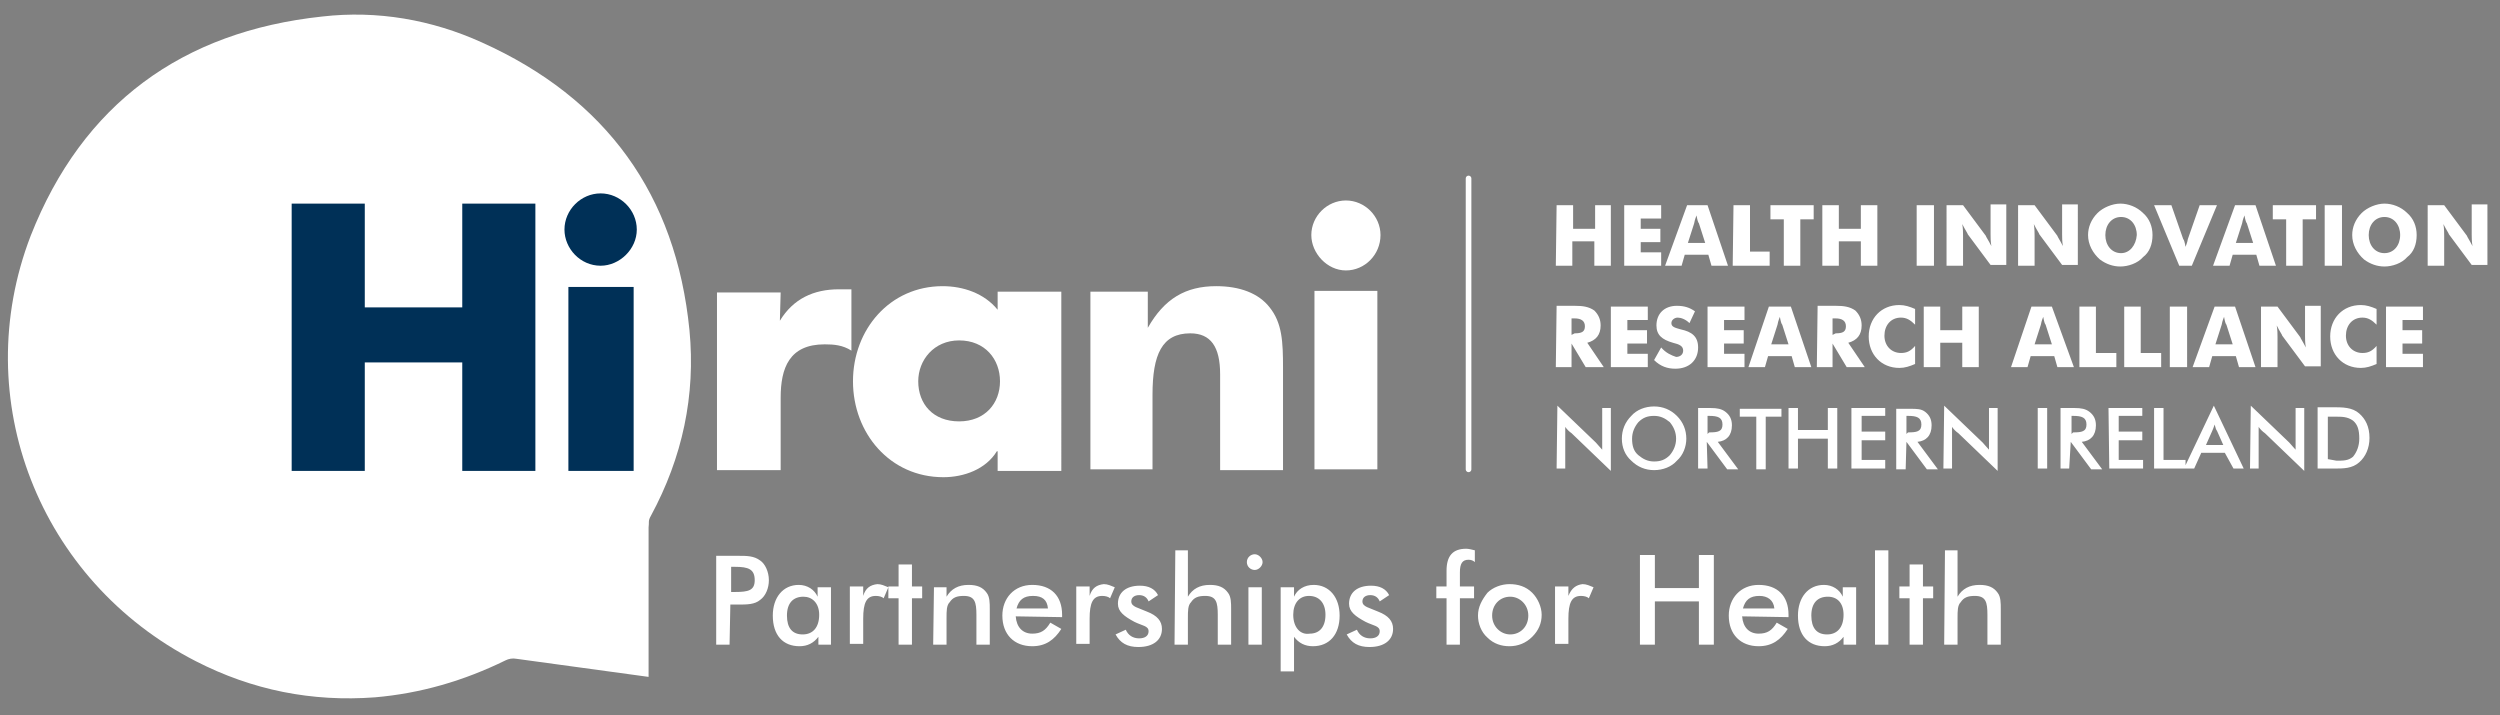 <?xml version="1.0" encoding="utf-8"?>
<!-- Generator: Adobe Illustrator 23.0.3, SVG Export Plug-In . SVG Version: 6.00 Build 0)  -->
<svg version="1.1" id="Layer_1" xmlns="http://www.w3.org/2000/svg" xmlns:xlink="http://www.w3.org/1999/xlink" x="0px" y="0px"
	 viewBox="0 0 318 91" style="enable-background:new 0 0 318 91;" xml:space="preserve">
<rect x="0" y="0" width="318" height="91" fill="#808080" stroke="none"/>
<style type="text/css">
	.st0{fill:#FFFFFF;}
	.st1{fill:#003057;}
	.st2{fill:none;stroke:#FFFFFF;stroke-width:0.716;stroke-linecap:round;stroke-linejoin:round;}
</style>
<g>
	<g>
		<path class="st0" d="M65.7,83.8c-0.5-0.1-1,0-1.4,0.2c-5.3,2.6-10.8,4.2-16.6,4.7c-8,0.6-15.6-0.9-22.8-4.6
			C5,73.9-4.1,50.8,3.9,30C10.5,13.2,23.2,4,41,2.1c7-0.8,13.9,0.4,20.3,3.3C77.1,12.5,86,24.8,87.7,42c0.8,8.3-0.9,16.2-4.9,23.6
			c-0.4,0.7-0.2,0.8-0.3,1.5v19L65.7,83.8z"/>
		<path class="st0" d="M138.7,59.7h7.9v-9.5c0-5.1,1.2-7.8,4.8-7.8c2.6,0,3.8,1.7,3.8,5.2v12.2h8v-13c0-3.3-0.1-5.7-1.7-7.7
			c-1.4-1.8-3.8-2.7-6.8-2.7c-3.9,0-6.6,1.6-8.7,5.3v-4.6h-7.3V59.7L138.7,59.7z"/>
	</g>
	<rect x="167.2" y="37" class="st0" width="8" height="22.7"/>
	<g>
		<path class="st0" d="M166.8,29.9c0,2.3,2,4.5,4.4,4.5s4.4-2,4.4-4.5c0-2.4-2-4.4-4.4-4.4C168.8,25.5,166.8,27.5,166.8,29.9"/>
		<path class="st0" d="M99.2,40.8L99.2,40.8c1.7-2.8,4.3-4,7.5-4h1.6v7.8c-1.1-0.7-2.2-0.8-3.4-0.8c-4.5,0-5.6,3-5.6,6.8v9.2h-8.1
			V37.2h8.1L99.2,40.8L99.2,40.8z"/>
		<path class="st0" d="M116.8,48.5c0,2.9,1.9,5.1,5.2,5.1c3.3,0,5.2-2.3,5.2-5.1s-1.9-5.2-5.2-5.2C118.8,43.3,116.8,45.8,116.8,48.5
			 M135,59.9h-8.1v-2.5h-0.1c-1.4,2.3-4.2,3.3-6.8,3.3c-6.8,0-11.5-5.6-11.5-12.2s4.7-12.1,11.4-12.1c2.6,0,5.3,0.9,7,3v-2.3h8.1
			V59.9L135,59.9z"/>
	</g>
	<polygon class="st1" points="37.1,59.9 46.4,59.9 46.4,46.1 58.8,46.1 58.8,59.9 68.1,59.9 68.1,25.9 58.8,25.9 58.8,39.1 
		46.4,39.1 46.4,25.9 37.1,25.9 	"/>
	<rect x="72.3" y="36.5" class="st1" width="8.3" height="23.4"/>
	<g>
		<path class="st1" d="M71.8,29.2c0,2.4,2,4.6,4.6,4.6c2.4,0,4.6-2.1,4.6-4.6s-2.1-4.6-4.6-4.6C73.9,24.6,71.8,26.7,71.8,29.2"/>
	</g>
	<line class="st2" x1="186.8" y1="22.7" x2="186.8" y2="59.7"/>
	<g>
		<path class="st0" d="M296.1,58.4V53h0.9c0.9,0,1.6,0,2.3,0.5c0.6,0.5,0.8,1.2,0.8,2.3c0,0.9-0.3,1.7-0.8,2.3
			c-0.6,0.5-1.2,0.5-2.1,0.5L296.1,58.4z M294.8,59.6h2.1c1.2,0,2.3,0,3.2-0.8c0.8-0.7,1.3-1.8,1.3-3.1c0-1.4-0.5-2.4-1.3-3.1
			c-0.9-0.8-2.1-0.8-3.5-0.8h-1.8L294.8,59.6L294.8,59.6z M286.2,59.6h1.1v-5.3c0.2,0.3,0.5,0.6,0.8,0.8l5,4.8v-8H292v5.3
			c-0.3-0.3-0.6-0.7-0.8-0.9l-4.9-4.7L286.2,59.6L286.2,59.6z M280.6,56.6l0.8-1.8c0.1-0.2,0.2-0.5,0.3-0.8c0.1,0.4,0.2,0.7,0.3,0.8
			l0.8,1.8H280.6z M284.1,59.6h1.3l-3.8-8l-3.8,8h1.3l0.9-2h3L284.1,59.6z M274,59.6h4v-1.1h-2.8v-6.6H274V59.6z M268.3,59.6h4.3
			v-1.1h-3.1V56h3v-1.1h-3v-2h3v-1h-4.3L268.3,59.6L268.3,59.6z M263.5,55.2v-2.3h0.2c1.1,0,1.7,0.2,1.7,1.1c0,0.9-0.6,1-1.7,1
			L263.5,55.2L263.5,55.2z M263.4,56.2L263.4,56.2l2.6,3.5h1.4l-2.6-3.5c1.1-0.1,1.8-0.8,1.8-2.1c0-0.8-0.3-1.3-0.8-1.7
			s-1.1-0.5-1.9-0.5h-1.8v7.7h1.1L263.4,56.2L263.4,56.2z M259.2,59.6h1.2v-7.7h-1.2V59.6z M247.2,59.6h1.1v-5.3
			c0.2,0.3,0.5,0.6,0.8,0.8l5,4.8v-8H253v5.3c-0.3-0.3-0.6-0.7-0.8-0.9l-4.9-4.7L247.2,59.6L247.2,59.6z M242.5,55.2v-2.3h0.2
			c1.1,0,1.7,0.2,1.7,1.1c0,0.9-0.6,1-1.7,1L242.5,55.2L242.5,55.2z M242.5,56.2L242.5,56.2l2.6,3.5h1.4l-2.6-3.5
			c1.1-0.1,1.8-0.8,1.8-2.1c0-0.8-0.3-1.3-0.8-1.7S243.8,52,243,52h-1.8v7.7h1.2L242.5,56.2L242.5,56.2z M235.5,59.6h4.3v-1.1h-3V56
			h3v-1.1h-3v-2h3v-1h-4.3V59.6L235.5,59.6z M227.5,59.6h1.2v-3.8h3.8v3.8h1.2v-7.7h-1.2v2.8h-3.8v-2.8h-1.2V59.6z M224.5,53h2.1v-1
			h-5.3v1h2.1v6.7h1.2V53H224.5z M217.2,55.2v-2.3h0.2c1.1,0,1.7,0.2,1.7,1.1c0,0.9-0.6,1-1.7,1L217.2,55.2L217.2,55.2z M217.1,56.2
			L217.1,56.2l2.6,3.5h1.4l-2.6-3.5c1.1-0.1,1.8-0.8,1.8-2.1c0-0.8-0.3-1.3-0.8-1.7s-1.1-0.5-1.9-0.5H216v7.7h1.2L217.1,56.2
			L217.1,56.2z M213.2,55.8c0,0.8-0.3,1.5-0.8,2.1c-0.6,0.6-1.2,0.8-2,0.8s-1.4-0.3-2-0.8s-0.8-1.2-0.8-2.1c0-0.8,0.3-1.5,0.8-2.1
			c0.6-0.6,1.2-0.8,2-0.8s1.4,0.3,2,0.8C212.9,54.3,213.2,55,213.2,55.8 M214.5,55.8c0-1.1-0.4-2.1-1.2-2.9
			c-0.8-0.8-1.8-1.2-2.9-1.2c-1.1,0-2.2,0.4-2.9,1.2c-0.8,0.8-1.2,1.8-1.2,2.9c0,1.1,0.4,2.1,1.2,2.8c0.8,0.8,1.8,1.2,2.9,1.2
			s2.2-0.4,2.9-1.2C214.1,57.9,214.5,56.8,214.5,55.8 M198,59.6h1.1v-5.3c0.2,0.3,0.5,0.6,0.8,0.8l5,4.8v-8h-1.1v5.3
			c-0.3-0.3-0.6-0.7-0.8-0.9l-4.9-4.7L198,59.6L198,59.6z"/>
		<path class="st0" d="M303.5,46.7h4.7V45h-2.6v-1.3h2.5V42h-2.5v-1.3h2.6V39h-4.7V46.7z M302.3,39.3c-0.7-0.3-1.3-0.5-2-0.5
			c-2.3,0-3.9,1.7-3.9,4s1.6,4,3.9,4c0.7,0,1.3-0.2,2-0.5V44c-0.6,0.7-1.1,0.9-1.8,0.9c-1.2,0-2.1-0.9-2.1-2.2s0.8-2.3,2.1-2.3
			c0.7,0,1.2,0.3,1.8,0.9V39.3z M287.6,46.7h2.1v-3.8c0-0.4,0-0.9-0.1-1.5c0.4,0.8,0.7,1.2,0.7,1.3l2.9,3.9h2v-7.7h-2v3.8
			c0,0.4,0,0.9,0.1,1.5c-0.4-0.8-0.7-1.2-0.7-1.3l-2.9-3.9h-2.1V46.7z M281.8,43.8l0.8-2.5c0-0.1,0.1-0.5,0.3-1
			c0.1,0.6,0.2,0.9,0.3,1l0.8,2.5H281.8z M278.9,46.7h2.1l0.4-1.4h3l0.4,1.4h2.1l-2.6-7.7h-2.6L278.9,46.7z M276,46.7h2.2V39H276
			V46.7z M270.2,46.7h4.7v-1.8h-2.6V39h-2.1V46.7z M264.5,46.7h4.7v-1.8h-2.6V39h-2.1V46.7z M258.8,43.8l0.8-2.5
			c0-0.1,0.1-0.5,0.3-1c0.1,0.6,0.2,0.9,0.3,1l0.8,2.5H258.8z M255.8,46.7h2.1l0.4-1.4h3l0.4,1.4h2.1L261,39h-2.6L255.8,46.7z
			 M244.7,46.7h2.1v-3.1h2.8v3.1h2.1V39h-2.1v3h-2.8v-3h-2.1V46.7z M243.6,39.3c-0.7-0.3-1.3-0.5-2-0.5c-2.3,0-3.9,1.7-3.9,4
			s1.6,4,3.9,4c0.7,0,1.3-0.2,2-0.5V44c-0.6,0.7-1.1,0.9-1.8,0.9c-1.2,0-2.1-0.9-2.1-2.2s0.8-2.3,2.1-2.3c0.7,0,1.2,0.3,1.8,0.9
			V39.3z M231.1,46.7h2v-3l1.8,3h2.3l-2.1-3.1c1.1-0.3,1.7-1,1.7-2.2c0-0.8-0.3-1.4-0.8-1.9c-0.7-0.5-1.5-0.6-2.5-0.6h-2.3
			L231.1,46.7L231.1,46.7z M233.1,42.6v-2.1h0.4c0.8,0,1.3,0.3,1.3,1s-0.4,0.9-1.3,0.9L233.1,42.6L233.1,42.6z M225.3,43.8l0.8-2.5
			c0-0.1,0.1-0.5,0.3-1c0.1,0.6,0.2,0.9,0.3,1l0.8,2.5H225.3z M222.4,46.7h2.1l0.4-1.4h3l0.4,1.4h2.1l-2.6-7.7H225L222.4,46.7z
			 M217.2,46.7h4.7V45h-2.6v-1.3h2.5V42h-2.5v-1.3h2.6V39h-4.7V46.7z M211.3,44.2l-0.9,1.6c0.8,0.8,1.7,1.1,2.7,1.1
			c1.8,0,2.9-1.1,2.9-2.7c0-1.4-0.8-2-2.2-2.3c-0.7-0.2-1.2-0.3-1.2-0.8c0-0.4,0.4-0.7,0.8-0.7s1,0.2,1.5,0.7l0.7-1.5
			c-0.7-0.5-1.4-0.7-2.3-0.7c-1.6,0-2.6,1-2.6,2.5c0,1.2,0.7,1.8,2.1,2.2c0.8,0.2,1.3,0.4,1.3,1c0,0.5-0.4,0.8-0.9,0.8
			C212.6,45.2,211.9,44.9,211.3,44.2 M204.9,46.7h4.7V45H207v-1.3h2.5V42H207v-1.3h2.6V39h-4.7V46.7z M197.9,46.7h2v-3l1.8,3h2.3
			l-2.1-3.1c1.1-0.3,1.7-1,1.7-2.2c0-0.8-0.3-1.4-0.8-1.9c-0.7-0.5-1.5-0.6-2.5-0.6H198L197.9,46.7L197.9,46.7z M199.9,42.6v-2.1
			h0.4c0.8,0,1.3,0.3,1.3,1s-0.4,0.9-1.3,0.9L199.9,42.6L199.9,42.6z"/>
		<path class="st0" d="M308.8,33.8h2.1V30c0-0.4,0-0.9-0.1-1.5c0.4,0.8,0.7,1.2,0.7,1.3l2.9,3.9h2V26h-2v3.8c0,0.4,0,0.9,0.1,1.5
			c-0.4-0.8-0.7-1.2-0.7-1.3l-2.9-3.9h-2.1V33.8z M307.4,29.9c0-1.1-0.4-2.1-1.2-2.8c-0.8-0.8-1.9-1.2-2.9-1.2s-2.2,0.5-2.9,1.2
			c-0.8,0.8-1.2,1.8-1.2,2.8c0,1.2,0.6,2.3,1.5,3.1c0.8,0.6,1.7,0.9,2.6,0.9c1,0,2.2-0.4,2.9-1.2C307,32.1,307.4,31.1,307.4,29.9
			 M303.3,32.2c-1.2,0-2-1-2-2.3s0.8-2.3,2-2.3s2,1,2,2.3S304.5,32.2,303.3,32.2 M295.7,33.8h2.2v-7.7h-2.2V33.8z M290.8,33.8h2.1
			v-5.9h1.7v-1.8h-5.5v1.8h1.7L290.8,33.8L290.8,33.8z M284.4,30.9l0.8-2.5c0-0.1,0.1-0.5,0.3-1c0.1,0.6,0.2,0.9,0.3,1l0.8,2.5
			H284.4z M281.5,33.8h2.1l0.4-1.4h3l0.4,1.4h2.1l-2.6-7.7h-2.6L281.5,33.8z M277.2,33.8h1.6l3.2-7.7h-2.2l-1.5,4.3
			c0,0.1-0.1,0.5-0.3,1c-0.1-0.6-0.2-0.9-0.3-1l-1.5-4.3H274L277.2,33.8z M273.8,29.9c0-1.1-0.4-2.1-1.2-2.8
			c-0.8-0.8-1.9-1.2-2.9-1.2s-2.2,0.5-2.9,1.2c-0.8,0.8-1.2,1.8-1.2,2.8c0,1.2,0.6,2.3,1.5,3.1c0.8,0.6,1.7,0.9,2.6,0.9
			c1,0,2.2-0.4,2.9-1.2C273.4,32.1,273.8,31.1,273.8,29.9 M269.8,32.2c-1.2,0-2-1-2-2.3s0.8-2.3,2-2.3s2,1,2,2.3
			C271.7,31.2,270.9,32.2,269.8,32.2 M256.7,33.8h2.1V30c0-0.4,0-0.9-0.1-1.5c0.4,0.8,0.7,1.2,0.7,1.3l2.9,3.9h2V26h-2v3.8
			c0,0.4,0,0.9,0.1,1.5c-0.4-0.8-0.7-1.2-0.7-1.3l-2.9-3.9h-2.1V33.8z M247.6,33.8h2.1V30c0-0.4,0-0.9-0.1-1.5
			c0.4,0.8,0.7,1.2,0.7,1.3l2.9,3.9h2V26h-2v3.8c0,0.4,0,0.9,0.1,1.5c-0.4-0.8-0.7-1.2-0.7-1.3l-2.9-3.9h-2.1V33.8z M243.8,33.8h2.2
			v-7.7h-2.2V33.8z M231.8,33.8h2.1v-3.1h2.8v3.1h2.1v-7.7h-2.1v3h-2.8v-3h-2.1V33.8z M226.9,33.8h2.1v-5.9h1.7v-1.8h-5.5v1.8h1.7
			V33.8L226.9,33.8z M220.4,33.8h4.7V32h-2.5v-5.9h-2.1L220.4,33.8L220.4,33.8z M214.7,30.9l0.8-2.5c0-0.1,0.1-0.5,0.3-1
			c0.1,0.6,0.2,0.9,0.3,1l0.8,2.5H214.7z M211.8,33.8h2.1l0.4-1.4h3l0.4,1.4h2.1l-2.6-7.7h-2.6L211.8,33.8z M206.6,33.8h4.7v-1.7
			h-2.6v-1.3h2.5v-1.7h-2.5v-1.3h2.6v-1.7h-4.7V33.8z M197.9,33.8h2.1v-3.1h2.8v3.1h2.1v-7.7h-2v3h-2.8v-3H198L197.9,33.8
			L197.9,33.8z"/>
		<path class="st0" d="M247.3,82h1.7v-3.4c0-0.9,0-1.6,0.4-2c0.4-0.6,0.9-0.8,1.8-0.8c1.4,0,1.6,0.8,1.6,2.4V82h1.7v-4.5
			c0-0.8,0-1.6-0.4-2.1c-0.5-0.7-1.2-1-2.3-1c-1.3,0-2.2,0.5-2.8,1.5V70h-1.6L247.3,82L247.3,82z M242.9,82h1.7v-5.9h1.3v-1.5h-1.3
			v-2.8h-1.7v2.8h-1.3v1.5h1.3V82z M238.5,82h1.7V70h-1.7V82z M236.1,82v-7.3h-1.7v1.2c-0.4-0.9-1.3-1.5-2.4-1.5
			c-2,0-3.3,1.6-3.3,3.9c0,2.5,1.3,3.9,3.4,3.9c1,0,1.8-0.4,2.4-1.2v1H236.1z M234.5,78.2c0,1.6-0.8,2.5-2.1,2.5s-2-0.8-2-2.4
			s0.8-2.4,2.1-2.4C233.7,75.9,234.5,76.7,234.5,78.2 M227.5,78.5v-0.3c0-2.4-1.4-3.8-3.8-3.8c-2.3,0-3.8,1.7-3.8,3.9
			c0,2.4,1.5,3.9,3.8,3.9c1.7,0,2.8-0.8,3.7-2.2l-1.4-0.8c-0.6,1-1.2,1.4-2.3,1.4c-1.2,0-2-0.8-2.1-2.2L227.5,78.5L227.5,78.5z
			 M225.7,77.4h-4c0.3-1.1,0.9-1.6,2.1-1.6C224.8,75.8,225.6,76.3,225.7,77.4 M208.6,82h1.9v-5.5h5.6V82h1.9V70.6h-1.9v4.2h-5.6
			v-4.2h-1.9V82z M199.5,75.8v-1.2h-1.7v7.3h1.7v-3.2c0-2,0.4-2.9,1.6-2.9c0.4,0,0.8,0.1,1,0.3l0.6-1.4c-0.5-0.2-0.9-0.4-1.4-0.4
			C200.5,74.4,199.9,74.8,199.5,75.8 M194.4,78.3c0,1.4-1,2.4-2.3,2.4c-1.2,0-2.3-1-2.3-2.4s1-2.4,2.3-2.4
			C193.3,75.9,194.4,76.9,194.4,78.3 M188,78.3c0,1,0.4,2.1,1.2,2.8c0.8,0.8,1.8,1.1,2.8,1.1c1.1,0,2.1-0.4,2.9-1.2
			c0.8-0.8,1.2-1.7,1.2-2.8c0-1-0.5-2.1-1.2-2.8c-0.8-0.8-1.8-1.1-2.9-1.1c-1,0-2.1,0.4-2.8,1.1C188.5,76.3,188,77.2,188,78.3
			 M184,82h1.7v-5.9h1.8v-1.5h-1.8v-1.8c0-1.1,0.3-1.6,1.1-1.6c0.3,0,0.6,0.1,0.8,0.3V70c-0.4-0.1-0.8-0.2-1.1-0.2
			c-1.7,0-2.5,0.9-2.5,2.8v2h-1.3v1.5h1.3V82z M171.3,80.7c0.6,1.1,1.5,1.6,2.9,1.6c1.9,0,3-0.9,3-2.3c0-1-0.6-1.7-1.9-2.2
			c-1.1-0.5-2-0.6-2-1.3c0-0.5,0.4-0.8,1-0.8s1,0.3,1.2,0.8l1.2-0.8c-0.4-0.8-1.2-1.2-2.3-1.2c-1.8,0-2.8,0.9-2.8,2.3
			c0,1,0.8,1.6,2.1,2.3c1,0.5,1.8,0.5,1.8,1.2c0,0.6-0.5,0.9-1.2,0.9c-0.8,0-1.4-0.4-1.7-1.1L171.3,80.7z M164.5,78.2
			c0-1.5,0.8-2.4,2-2.4c1.3,0,2.1,0.9,2.1,2.4c0,1.6-0.8,2.4-2,2.4C165.4,80.8,164.5,79.8,164.5,78.2 M162.9,85.4h1.7V81
			c0.6,0.8,1.4,1.2,2.4,1.2c2.1,0,3.4-1.5,3.4-3.9c0-2.3-1.3-3.9-3.3-3.9c-1.2,0-2.1,0.6-2.5,1.5v-1.2h-1.7L162.9,85.4L162.9,85.4z
			 M158.6,71.5c0,0.6,0.5,1,1,1s1-0.5,1-1s-0.5-1-1-1S158.6,70.9,158.6,71.5 M158.8,82h1.7v-7.3h-1.7V82z M149.4,82h1.7v-3.4
			c0-0.9,0-1.6,0.4-2c0.4-0.6,0.9-0.8,1.8-0.8c1.4,0,1.6,0.8,1.6,2.4V82h1.7v-4.5c0-0.8,0-1.6-0.4-2.1c-0.5-0.7-1.2-1-2.3-1
			c-1.3,0-2.2,0.5-2.8,1.5V70h-1.6L149.4,82L149.4,82z M141.9,80.7c0.6,1.1,1.5,1.6,2.9,1.6c1.9,0,3-0.9,3-2.3c0-1-0.6-1.7-1.9-2.2
			c-1.1-0.5-2-0.6-2-1.3c0-0.5,0.4-0.8,1-0.8s1,0.3,1.2,0.8l1.2-0.8c-0.4-0.8-1.2-1.2-2.3-1.2c-1.8,0-2.8,0.9-2.8,2.3
			c0,1,0.8,1.6,2.1,2.3c1,0.5,1.8,0.5,1.8,1.2c0,0.6-0.5,0.9-1.2,0.9c-0.8,0-1.4-0.4-1.7-1.1L141.9,80.7z M138.6,75.8v-1.2h-1.7v7.3
			h1.7v-3.2c0-2,0.4-2.9,1.6-2.9c0.4,0,0.8,0.1,1,0.3l0.6-1.4c-0.5-0.2-0.9-0.4-1.4-0.4C139.5,74.4,138.9,74.8,138.6,75.8
			 M135.1,78.5v-0.3c0-2.4-1.4-3.8-3.8-3.8c-2.3,0-3.8,1.7-3.8,3.9c0,2.4,1.5,3.9,3.8,3.9c1.7,0,2.8-0.8,3.7-2.2l-1.4-0.8
			c-0.6,1-1.2,1.4-2.3,1.4c-1.2,0-2-0.8-2.1-2.2L135.1,78.5L135.1,78.5z M133.3,77.4h-4c0.3-1.1,0.9-1.6,2.1-1.6
			C132.6,75.8,133.2,76.3,133.3,77.4 M118.7,82h1.7v-3.4c0-0.9,0-1.6,0.4-2c0.4-0.6,0.9-0.8,1.8-0.8c1.4,0,1.6,0.8,1.6,2.4V82h1.7
			v-4.5c0-0.8,0-1.6-0.4-2.1c-0.5-0.7-1.2-1-2.3-1c-1.3,0-2.2,0.5-2.8,1.5v-1.2h-1.6L118.7,82L118.7,82z M114.3,82h1.7v-5.9h1.3
			v-1.5H116v-2.8h-1.7v2.8H113v1.5h1.3V82z M109.8,75.8v-1.2h-1.7v7.3h1.7v-3.2c0-2,0.4-2.9,1.6-2.9c0.4,0,0.8,0.1,1,0.3l0.6-1.4
			c-0.5-0.2-0.9-0.4-1.4-0.4C110.7,74.4,110.1,74.8,109.8,75.8 M105.7,82v-7.3H104v1.2c-0.4-0.9-1.3-1.5-2.4-1.5
			c-2,0-3.3,1.6-3.3,3.9c0,2.5,1.3,3.9,3.4,3.9c1,0,1.8-0.4,2.4-1.2v1H105.7z M104.2,78.2c0,1.6-0.8,2.5-2.1,2.5c-1.3,0-2-0.8-2-2.4
			s0.8-2.4,2.1-2.4C103.3,75.9,104.2,76.7,104.2,78.2 M93,75.3v-3.2h0.5c1.7,0,2.5,0.3,2.5,1.7c0,1.3-0.8,1.5-2.5,1.5H93z
			 M92.9,76.9h1c1.1,0,2.1,0,2.8-0.6c0.7-0.5,1.1-1.5,1.1-2.5c0-1.1-0.5-2.1-1.1-2.5c-0.8-0.6-1.7-0.6-2.8-0.6h-2.8V82h1.7
			L92.9,76.9L92.9,76.9z"/>
	</g>
</g>
</svg>
